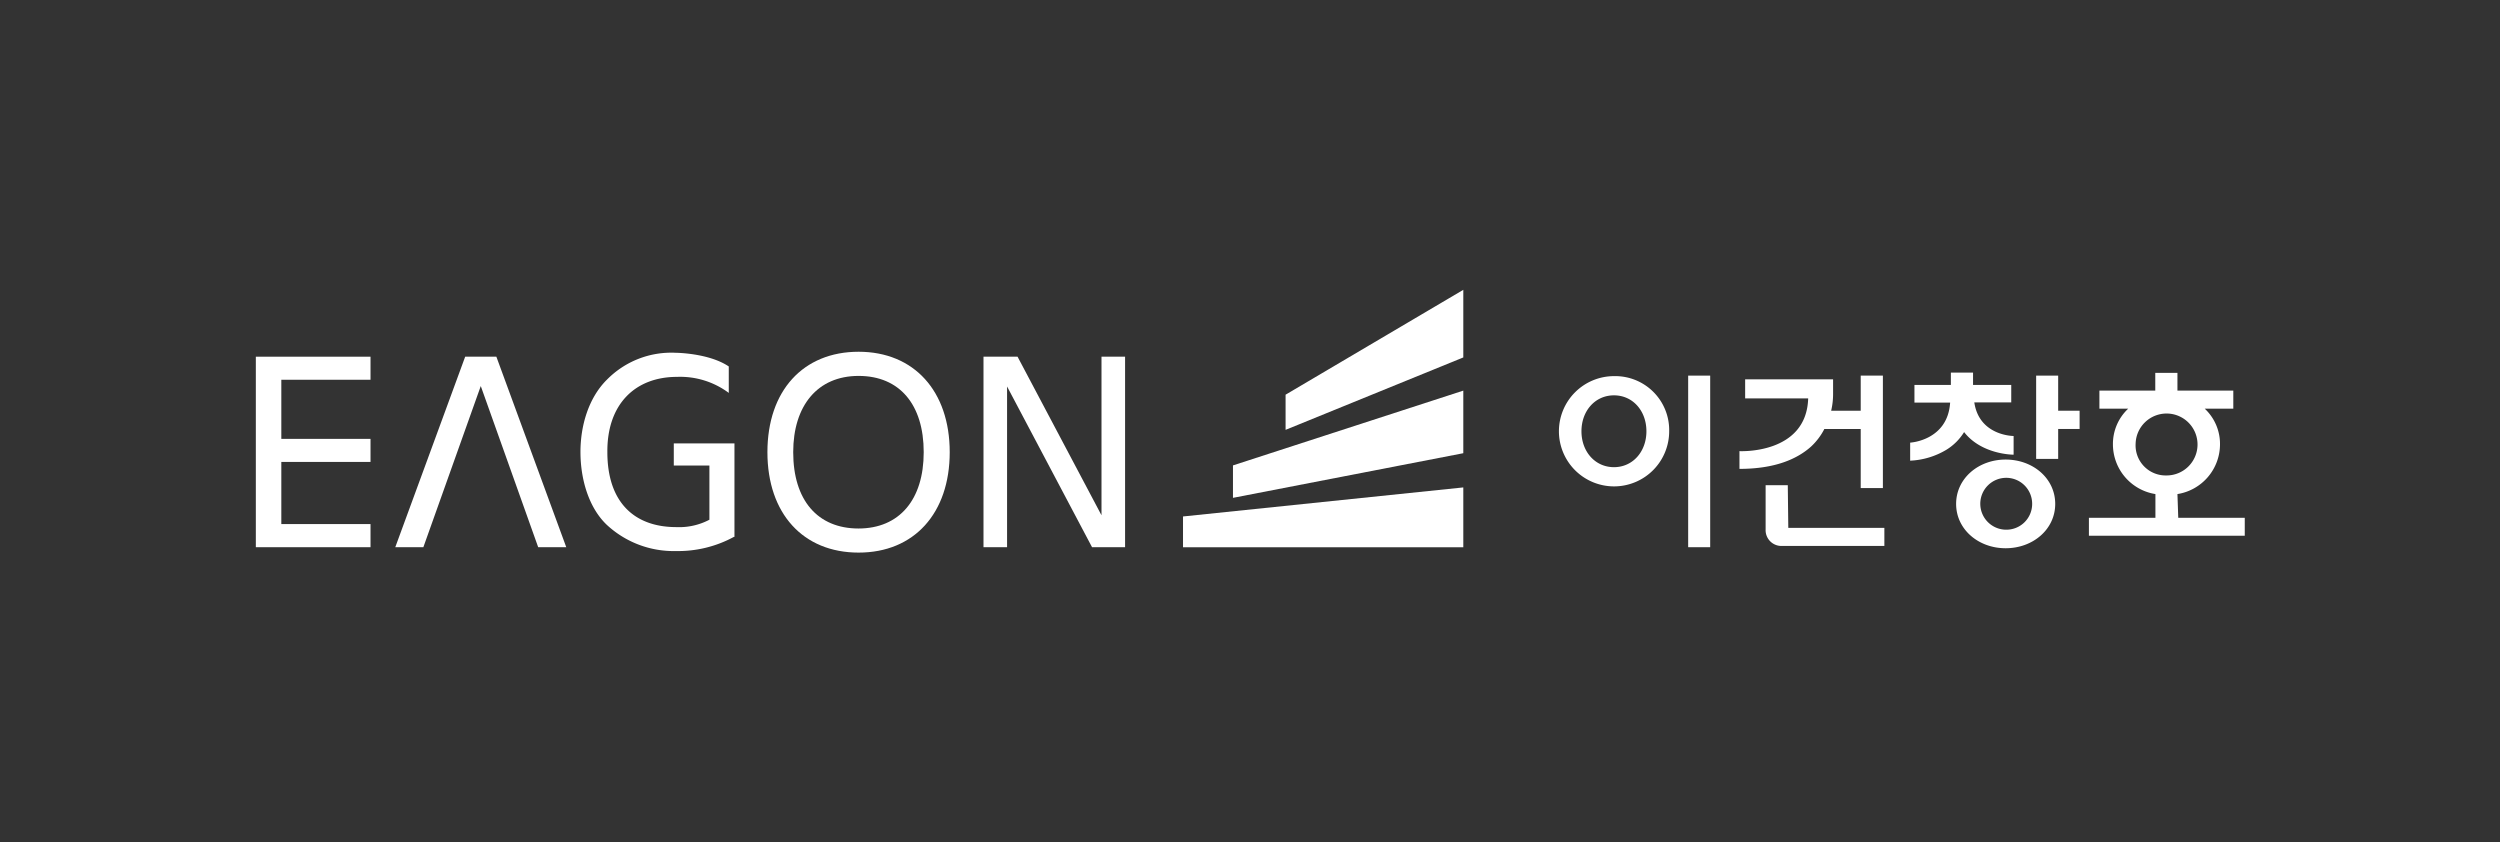 <svg id="Layer_1" data-name="Layer 1" xmlns="http://www.w3.org/2000/svg" viewBox="0 0 338.31 114"><rect x="0" y="0" width="338.31" height="114" fill="#333333" stroke="none"/><defs><style>.cls-1{fill:#fff;}.cls-2{fill:#fff;}</style></defs><polygon class="cls-1" points="160.09 69.89 198.02 65.96 198.02 74.06 160.09 74.06 160.09 69.89"/><polygon class="cls-1" points="166.85 62.98 166.85 67.37 198.02 61.33 198.02 52.86 166.85 62.98"/><polygon class="cls-1" points="173.97 53.41 198.02 39.22 198.02 48.37 173.97 58.17 173.97 53.41"/><polygon class="cls-2" points="38.07 62.51 50.14 62.51 50.14 59.39 38.07 59.39 38.07 51.39 50.14 51.39 50.14 48.27 34.62 48.27 34.62 74.05 50.14 74.05 50.14 70.92 38.07 70.92 38.07 62.51"/><polygon class="cls-2" points="65.06 52.24 57.29 74.05 53.49 74.05 62.95 48.27 67.17 48.27 76.63 74.05 72.83 74.05 65.06 52.24"/><polygon class="cls-2" points="147.78 74.05 152.25 74.05 152.25 48.27 152.1 48.27 149.06 48.27 149.06 69.73 137.7 48.27 133.09 48.27 133.09 74.05 136.28 74.05 136.28 52.3 147.78 74.05"/><path class="cls-2" d="M116.19,47.6c-7.5,0-12.34,5.27-12.34,13.59s4.84,13.59,12.34,13.59,12.33-5.31,12.33-13.59S123.68,47.6,116.19,47.6m0,23.92c-5.56,0-8.85-3.84-8.85-10.33,0-6.29,3.29-10.32,8.85-10.32S125,54.76,125,61.19s-3.29,10.33-8.84,10.33"/><path class="cls-2" d="M91.18,63H96v7.33a8.78,8.78,0,0,1-4.48,1c-5.6,0-9.33-3.27-9.33-10.15C82.14,54.64,86,51,91.62,51a11,11,0,0,1,7,2.17V49.59c-2.7-1.82-7.17-1.85-7.17-1.85a12.21,12.21,0,0,0-9.32,3.64c-2.53,2.51-3.58,6.3-3.58,9.78,0,3.7,1.12,7.53,3.55,9.85a13.29,13.29,0,0,0,9.35,3.56,15.79,15.79,0,0,0,7.87-1.92l.07,0V60H91.18Z"/><rect class="cls-2" x="228.45" y="50.83" width="2.98" height="23.22"/><path class="cls-2" d="M241.93,65.66h-3v6a2.14,2.14,0,0,0,2.22,2.22H255V71.43h-13Z"/><path class="cls-2" d="M218.41,50.9a7.46,7.46,0,1,0,7.47,7.42,7.3,7.3,0,0,0-7.47-7.42m0,12.32c-2.55,0-4.4-2.1-4.4-4.86s1.85-4.86,4.4-4.86,4.39,2.1,4.39,4.86-1.85,4.86-4.39,4.86"/><path class="cls-2" d="M246.86,58.05h4.94v8h3V50.83h-3v4.75h-4a9.78,9.78,0,0,0,.26-2.25h0v-2H236.16v2.58h8.53c-.23,7.62-9.3,7.14-9.3,7.14v2.4c4.84,0,7.82-1.35,9.67-3a8.62,8.62,0,0,0,1.8-2.36"/><polygon class="cls-2" points="278.52 50.83 275.54 50.83 275.54 62.1 278.52 62.1 278.52 58.05 281.42 58.05 281.42 55.58 278.52 55.58 278.52 50.83"/><path class="cls-2" d="M294.66,66.86a6.83,6.83,0,0,0,5.76-6.72,6.53,6.53,0,0,0-2.07-4.84h3.87V52.86h-7.56v-2.4h-3v2.4h-7.56V55.3H288a6.53,6.53,0,0,0-2.07,4.84,6.82,6.82,0,0,0,5.75,6.72v3.21h-9V72.5h21.09V70.07h-9ZM289,60.05a4.19,4.19,0,1,1,4.15,4.29A4.07,4.07,0,0,1,289,60.05"/><path class="cls-2" d="M271.41,62.19c-3.7,0-6.7,2.57-6.7,6s3,6,6.7,6,6.71-2.56,6.71-6-3-6-6.71-6m0,9.49a3.51,3.51,0,1,1,3.59-3.5,3.49,3.49,0,0,1-3.59,3.5"/><path class="cls-2" d="M265.79,58.47c2.39,3.08,6.7,3.06,6.7,3.06V59s-4.65,0-5.32-4.55h5V52.09H267V50.42h-3v1.67h-4.93v2.39h4.83c-.33,5.15-5.41,5.42-5.41,5.42v2.44a10.39,10.39,0,0,0,4.91-1.48,7.27,7.27,0,0,0,2.39-2.39"/></svg>
